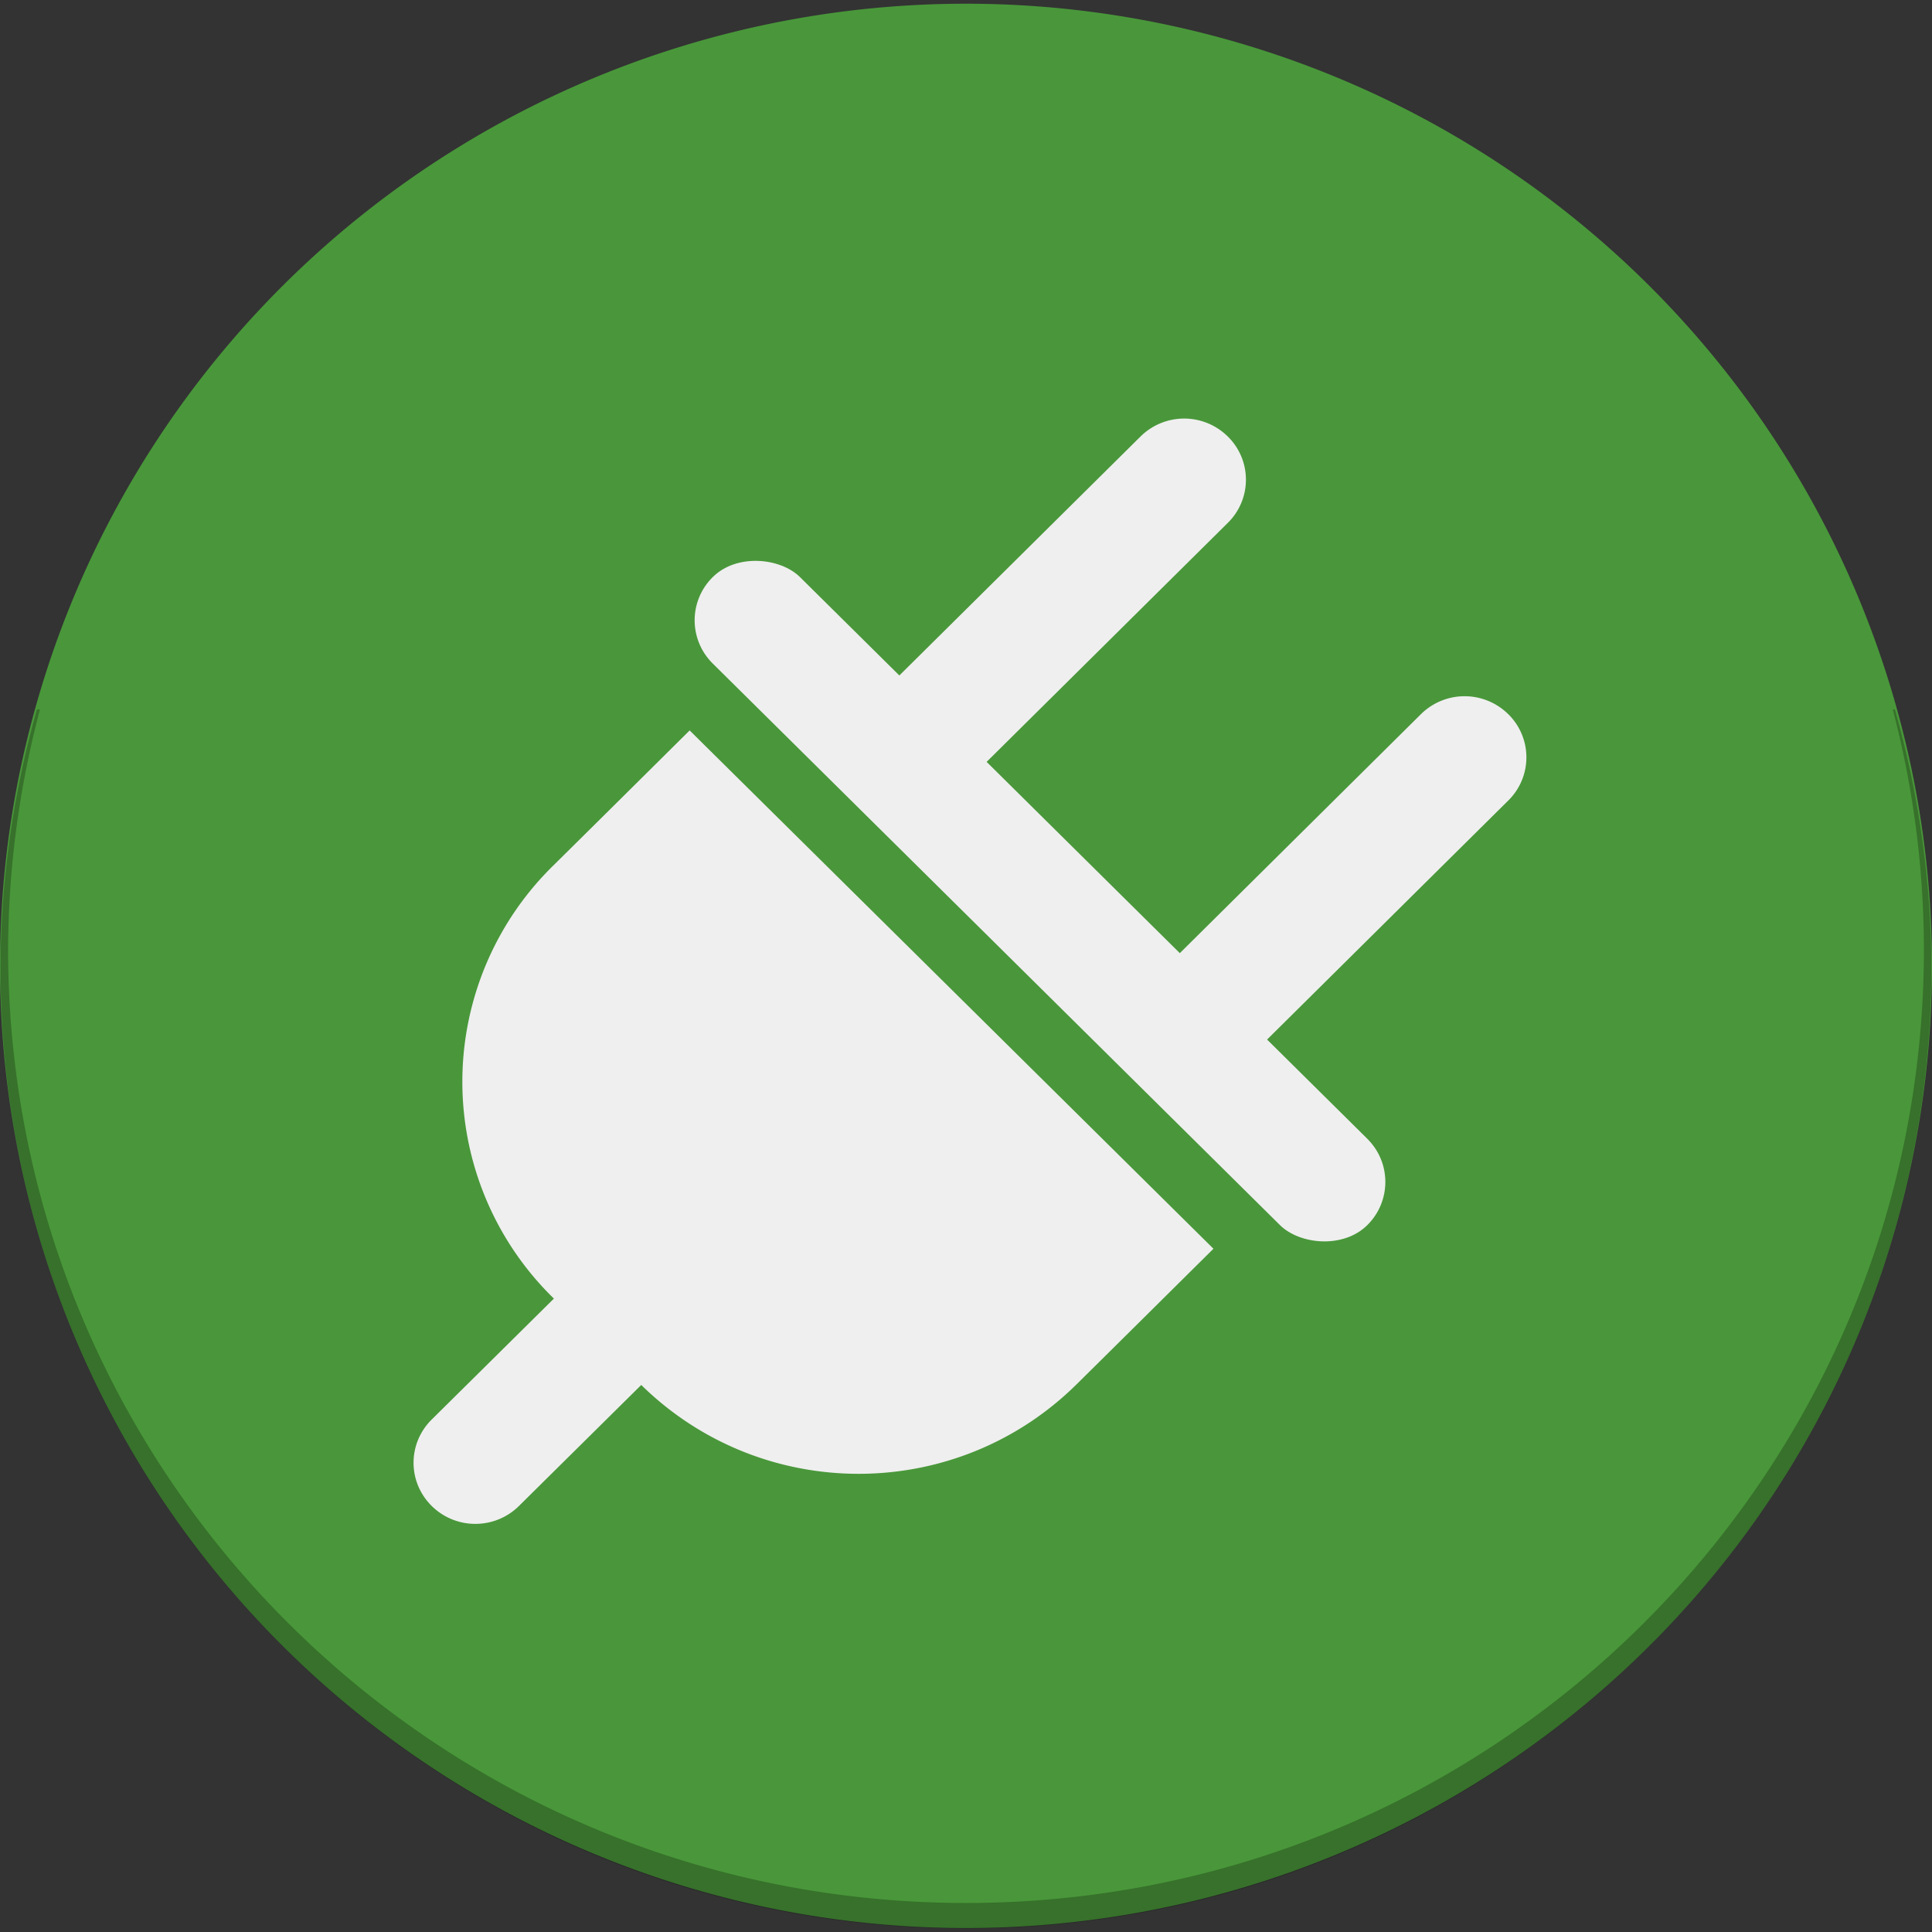 <svg xmlns="http://www.w3.org/2000/svg" viewBox="0 0 128 128"><rect x="0" y="0" width="128" height="128" fill="#333333" stroke="none"/><path style="isolation:auto;mix-blend-mode:normal" d="M127.999 63.992a64 63.746 0 0 1-128 0 64 63.746 0 1 1 128 0z" fill="#49973a" color="#000"/><g fill="#efefef" transform="translate(-.75 .225) scale(1.012)"><path d="M45.89 47.596L40.946 52.5l-1.608 1.592-2.392 2.367a19.805 19.805 0 0 0 0 28.277l.057.057-8 7.918c-1.583 1.566-1.583 4.09 0 5.656s4.132 1.566 5.715 0l8.004-7.92c7.92 7.773 20.617 7.758 28.513-.055l2.395-2.37 1.605-1.59 4.947-4.903-14.287-14.14-5.715-5.654z"/><rect transform="scale(1.005 .995) rotate(-45)" ry="4.02" height="60.3" width="8.04" y="60.042" x="2.639"/><path d="M81.12 28.354a4.06 4.06 0 0 0-5.712 0l-16.91 16.755 5.722 5.65 16.902-16.751a3.96 3.96 0 0 0-.002-5.655zm18.361 18.178a4.063 4.063 0 0 0-5.715 0l-16.891 16.74 5.72 5.65 16.888-16.736a3.96 3.96 0 0 0-.002-5.655z"/></g><path opacity=".25" style="isolation:auto;mix-blend-mode:normal" d="M2.45 47h123.094zm123.094 0h-.143a62.976 62.976 0 0 1 2.064 15.864c0 34.912-28.415 63.213-63.465 63.213-35.052 0-63.465-28.3-63.465-63.213a62.98 62.98 0 0 1 2.112-15.863H2.45A63.335 63.335 0 0 0 .035 64.099C.056 99.27 28.686 127.77 63.997 127.77c35.309 0 63.939-28.5 63.961-63.672A63.476 63.476 0 0 0 125.542 47z" color="#000"/></svg>